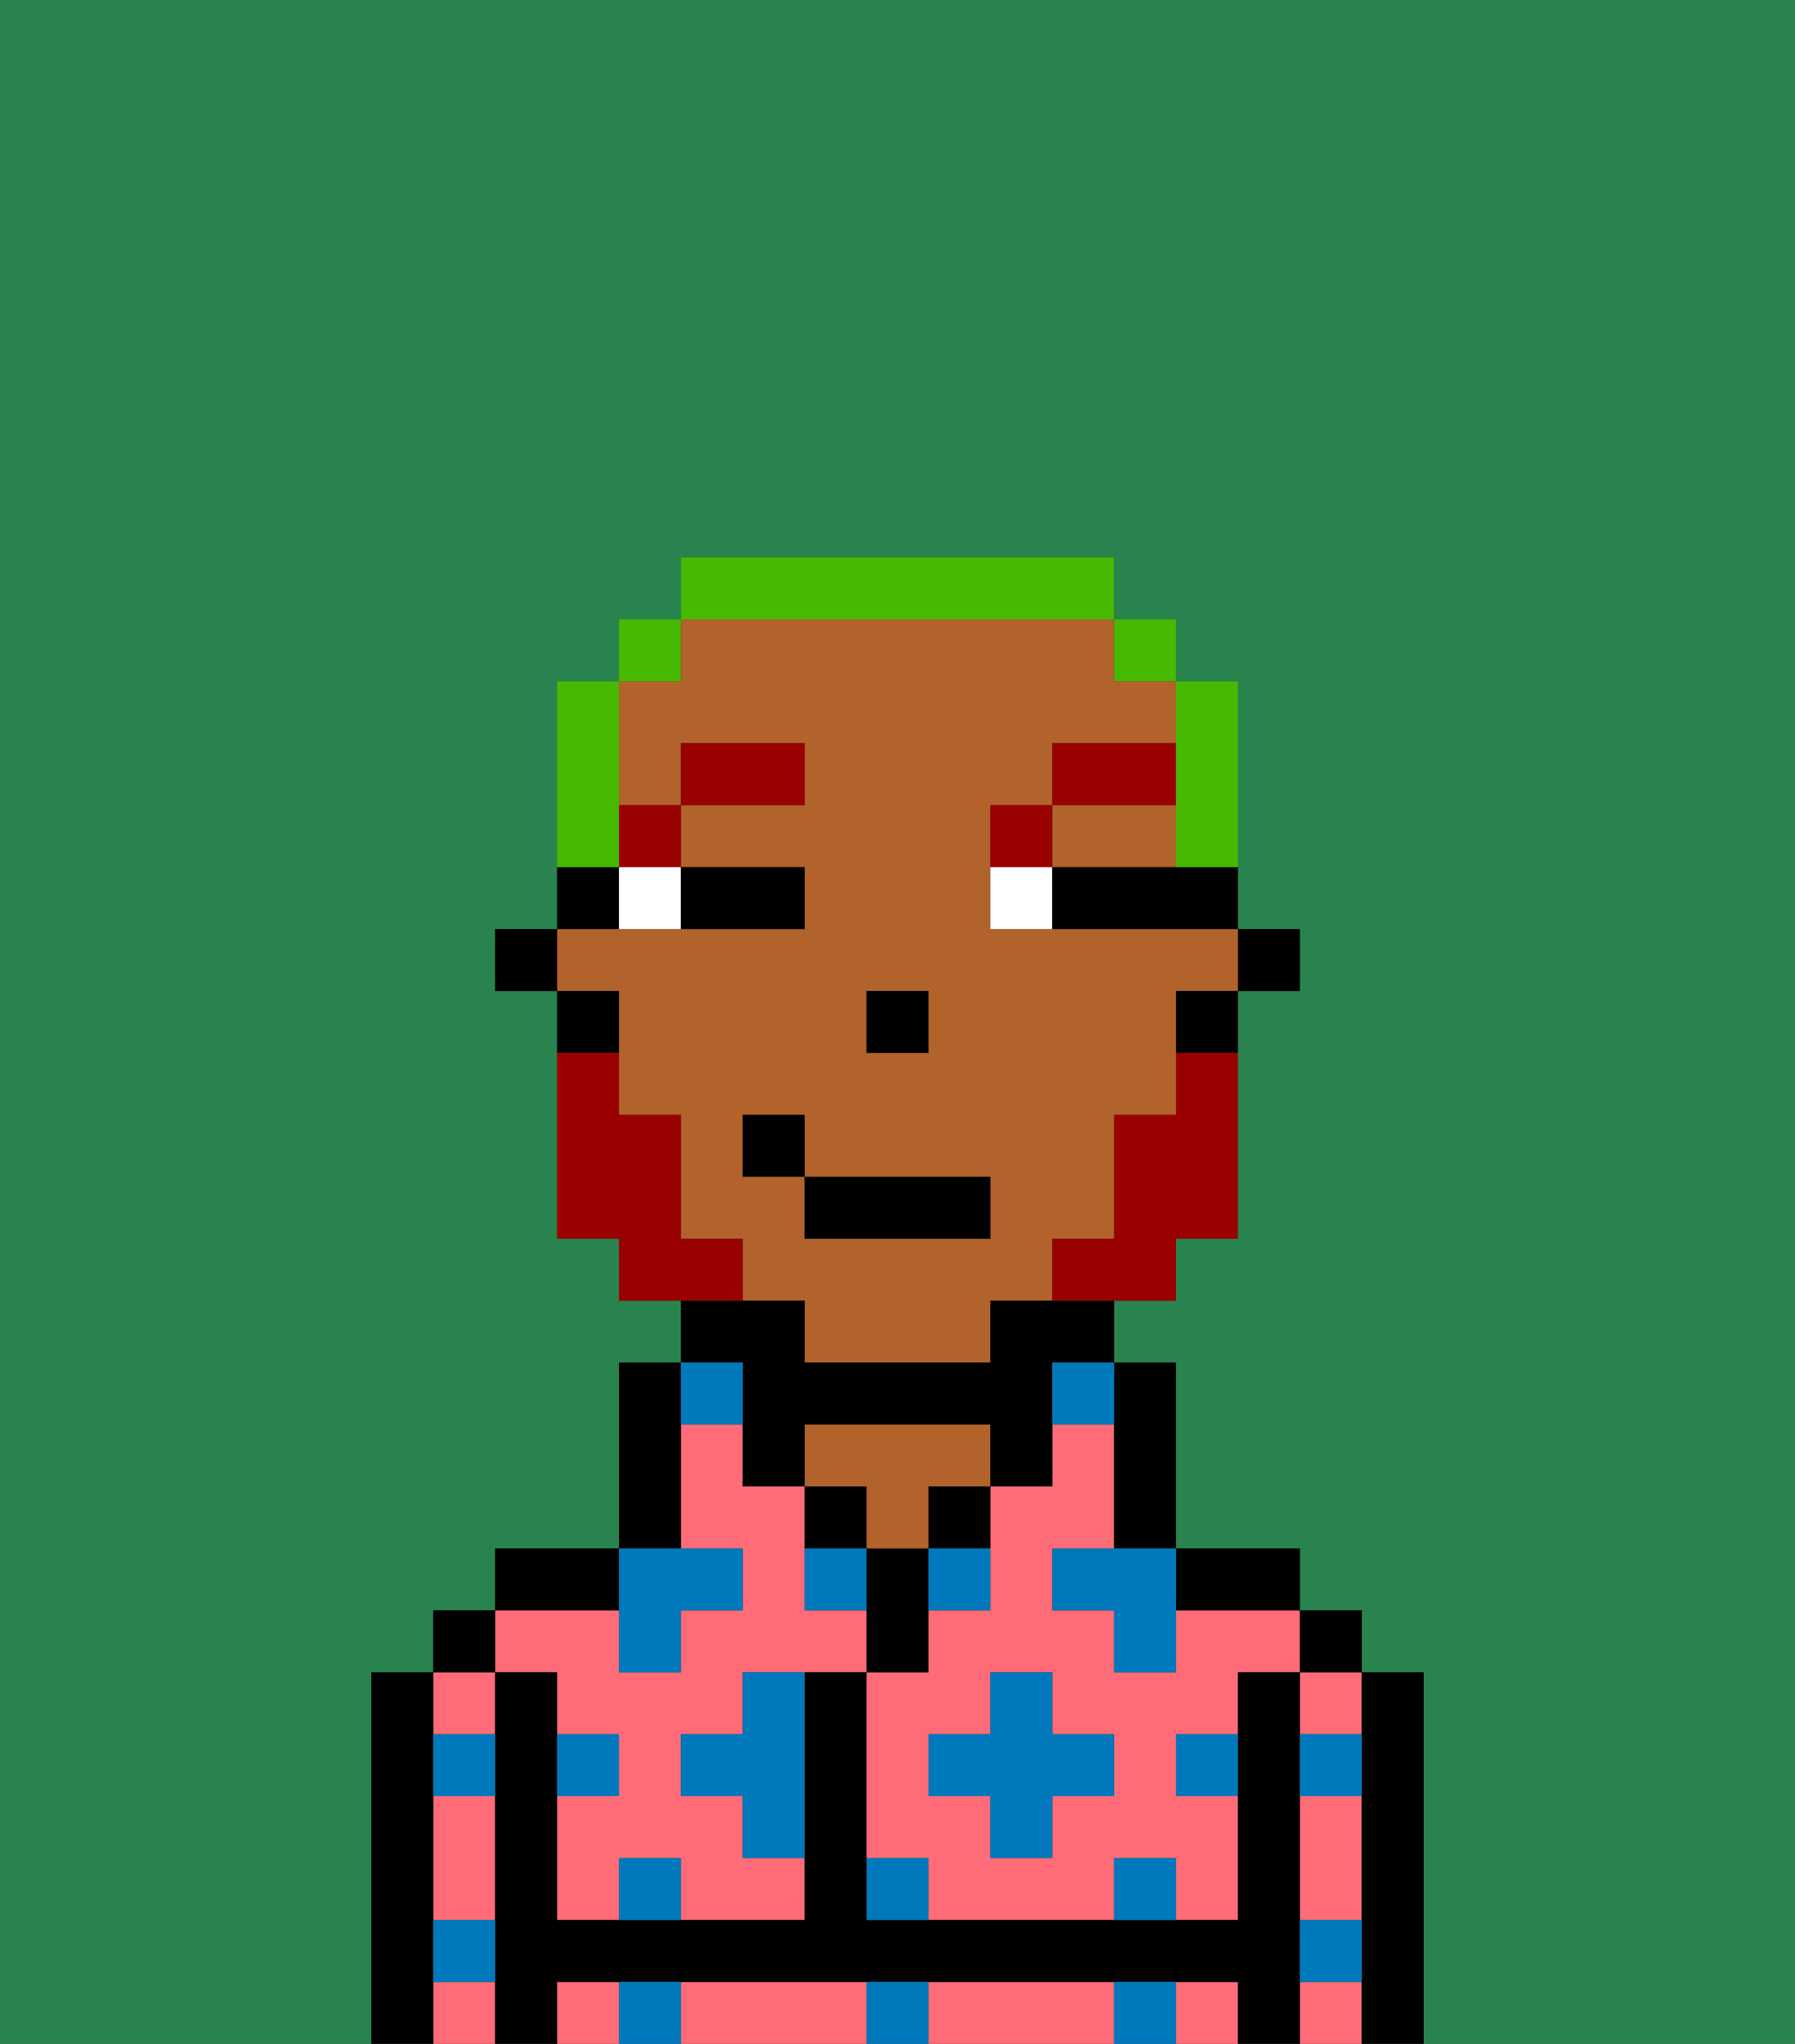 <svg xmlns="http://www.w3.org/2000/svg" viewBox="0 0 29 33"><rect x="0" y="0" width="29" height="33" fill="#333333" stroke="none"/><defs><style>polygon,rect,path{shape-rendering:crispedges;}.wa282-1{fill:#29834f;}.wa282-2{fill:#ff6c77;}.wa282-3{fill:#000000;}.wa282-4{fill:#b2622b;}.wa282-5{fill:#0079bc;}.wa282-6{fill:#ffffff;}.wa282-7{fill:#990000;}.wa282-8{fill:#990000;}.wa282-9{fill:#45ba00;}</style></defs><path class="wa282-1" d="M0,33H6V27H7V26H8V25h2V22h1V21H10V20H9V16H8V15H9V11h1V10h1V9h7v1h1v1h1v4h1v1H20v4H19v1H18v1h1v3h2v1h1v1h1v6h6V0H0Z"/><path class="wa282-2" d="M19,26v1H18V26H17V25h1V23H17v1H16v2H15v1H14v3h1v1h3V30h1v1h1V29H19V28h1V27h1V26H19Zm-1,3H17v1H16V29H15V28h1V27h1v1h1Z"/><path class="wa282-2" d="M21,30v1h1V29H21Z"/><rect class="wa282-2" x="21" y="32" width="1" height="1"/><rect class="wa282-2" x="21" y="27" width="1" height="1"/><path class="wa282-2" d="M13,32H11v1h3V32Z"/><rect class="wa282-2" x="9" y="32" width="1" height="1"/><path class="wa282-2" d="M17,32H15v1h3V32Z"/><rect class="wa282-2" x="19" y="32" width="1" height="1"/><rect class="wa282-2" x="7" y="32" width="1" height="1"/><rect class="wa282-2" x="7" y="27" width="1" height="1"/><path class="wa282-2" d="M7,30v1H8V29H7Z"/><path class="wa282-2" d="M9,27v1h1v1H9v2h1V30h1v1h2V30H12V29H11V28h1V27h2V26H13V24H12V23H11v2h1v1H11v1H10V26H8v1Z"/><path class="wa282-3" d="M23,27H22v6h1V27Z"/><rect class="wa282-3" x="21" y="26" width="1" height="1"/><path class="wa282-3" d="M21,31V27H20v4H14V27H13v4H9V27H8v6H9V32H20v1h1V31Z"/><path class="wa282-3" d="M20,26h1V25H19v1Z"/><path class="wa282-3" d="M18,24v1h1V22H18v2Z"/><path class="wa282-3" d="M15,25h1V24H15Z"/><path class="wa282-3" d="M15,26V25H14v2h1Z"/><path class="wa282-3" d="M14,24H13v1h1Z"/><path class="wa282-4" d="M14,25h1V24h1V23H13v1h1Z"/><path class="wa282-3" d="M11,24V22H10v3h1Z"/><path class="wa282-3" d="M10,25H8v1h2Z"/><rect class="wa282-3" x="7" y="26" width="1" height="1"/><path class="wa282-3" d="M7,31V27H6v6H7V31Z"/><rect class="wa282-3" x="20" y="15" width="1" height="1"/><path class="wa282-4" d="M10,17v1h1v2h1v1h1v1h3V21h1V20h1V18h1V16h1V15H16V13h1V12h2V11H18V10H11v1H10v2h1V12h2v1H11v1h2v1H9v1h1Zm4-1h1v1H14Zm-2,2h1v1h3v1H13V19H12Z"/><polygon class="wa282-4" points="18 14 19 14 19 13 17 13 17 14 18 14"/><path class="wa282-3" d="M19,17h1V16H19Z"/><path class="wa282-3" d="M12,23v1h1V23h3v1h1V22h1V21H16v1H13V21H11v1h1Z"/><path class="wa282-3" d="M10,14H9v1h1Z"/><path class="wa282-3" d="M10,16H9v1h1Z"/><rect class="wa282-3" x="8" y="15" width="1" height="1"/><rect class="wa282-3" x="14" y="16" width="1" height="1"/><path class="wa282-5" d="M10,30v1h1V30Z"/><path class="wa282-5" d="M10,32v1h1V32Z"/><path class="wa282-5" d="M12,28H11v1h1v1h1V27H12Z"/><polygon class="wa282-5" points="10 27 11 27 11 26 12 26 12 25 11 25 10 25 10 26 10 27"/><path class="wa282-5" d="M15,26h1V25H15Z"/><path class="wa282-5" d="M13,25v1h1V25Z"/><polygon class="wa282-5" points="17 27 16 27 16 28 15 28 15 29 16 29 16 30 17 30 17 29 18 29 18 28 17 28 17 27"/><polygon class="wa282-5" points="17 25 17 26 18 26 18 27 19 27 19 26 19 25 18 25 17 25"/><path class="wa282-5" d="M7,29H8V28H7Z"/><path class="wa282-5" d="M10,28H9v1h1Z"/><path class="wa282-5" d="M21,29h1V28H21Z"/><path class="wa282-5" d="M19,29h1V28H19Z"/><path class="wa282-5" d="M21,32h1V31H21Z"/><path class="wa282-5" d="M7,32H8V31H7Z"/><path class="wa282-5" d="M14,30v1h1V30Z"/><path class="wa282-5" d="M14,32v1h1V32Z"/><path class="wa282-5" d="M18,30v1h1V30Z"/><path class="wa282-5" d="M18,32v1h1V32Z"/><path class="wa282-5" d="M12,23V22H11v1Z"/><path class="wa282-5" d="M17,23h1V22H17Z"/><path class="wa282-6" d="M10,15h1V14H10Z"/><path class="wa282-6" d="M16,14v1h1V14Z"/><path class="wa282-3" d="M12,15h1V14H11v1Z"/><path class="wa282-3" d="M18,14H17v1h3V14H18Z"/><rect class="wa282-7" x="10" y="13" width="1" height="1"/><rect class="wa282-7" x="11" y="12" width="2" height="1"/><path class="wa282-7" d="M17,13H16v1h1Z"/><rect class="wa282-7" x="17" y="12" width="2" height="1"/><path class="wa282-8" d="M19,18H18v2H17v1h2V20h1V17H19Z"/><path class="wa282-8" d="M12,20H11V18H10V17H9v3h1v1h2Z"/><rect class="wa282-3" x="13" y="19" width="3" height="1"/><rect class="wa282-3" x="12" y="18" width="1" height="1"/><path class="wa282-9" d="M19,13v1h1V11H19v2Z"/><rect class="wa282-9" x="18" y="10" width="1" height="1"/><path class="wa282-9" d="M18,10V9H11v1h7Z"/><rect class="wa282-9" x="10" y="10" width="1" height="1"/><path class="wa282-9" d="M10,13V11H9v3h1Z"/></svg>